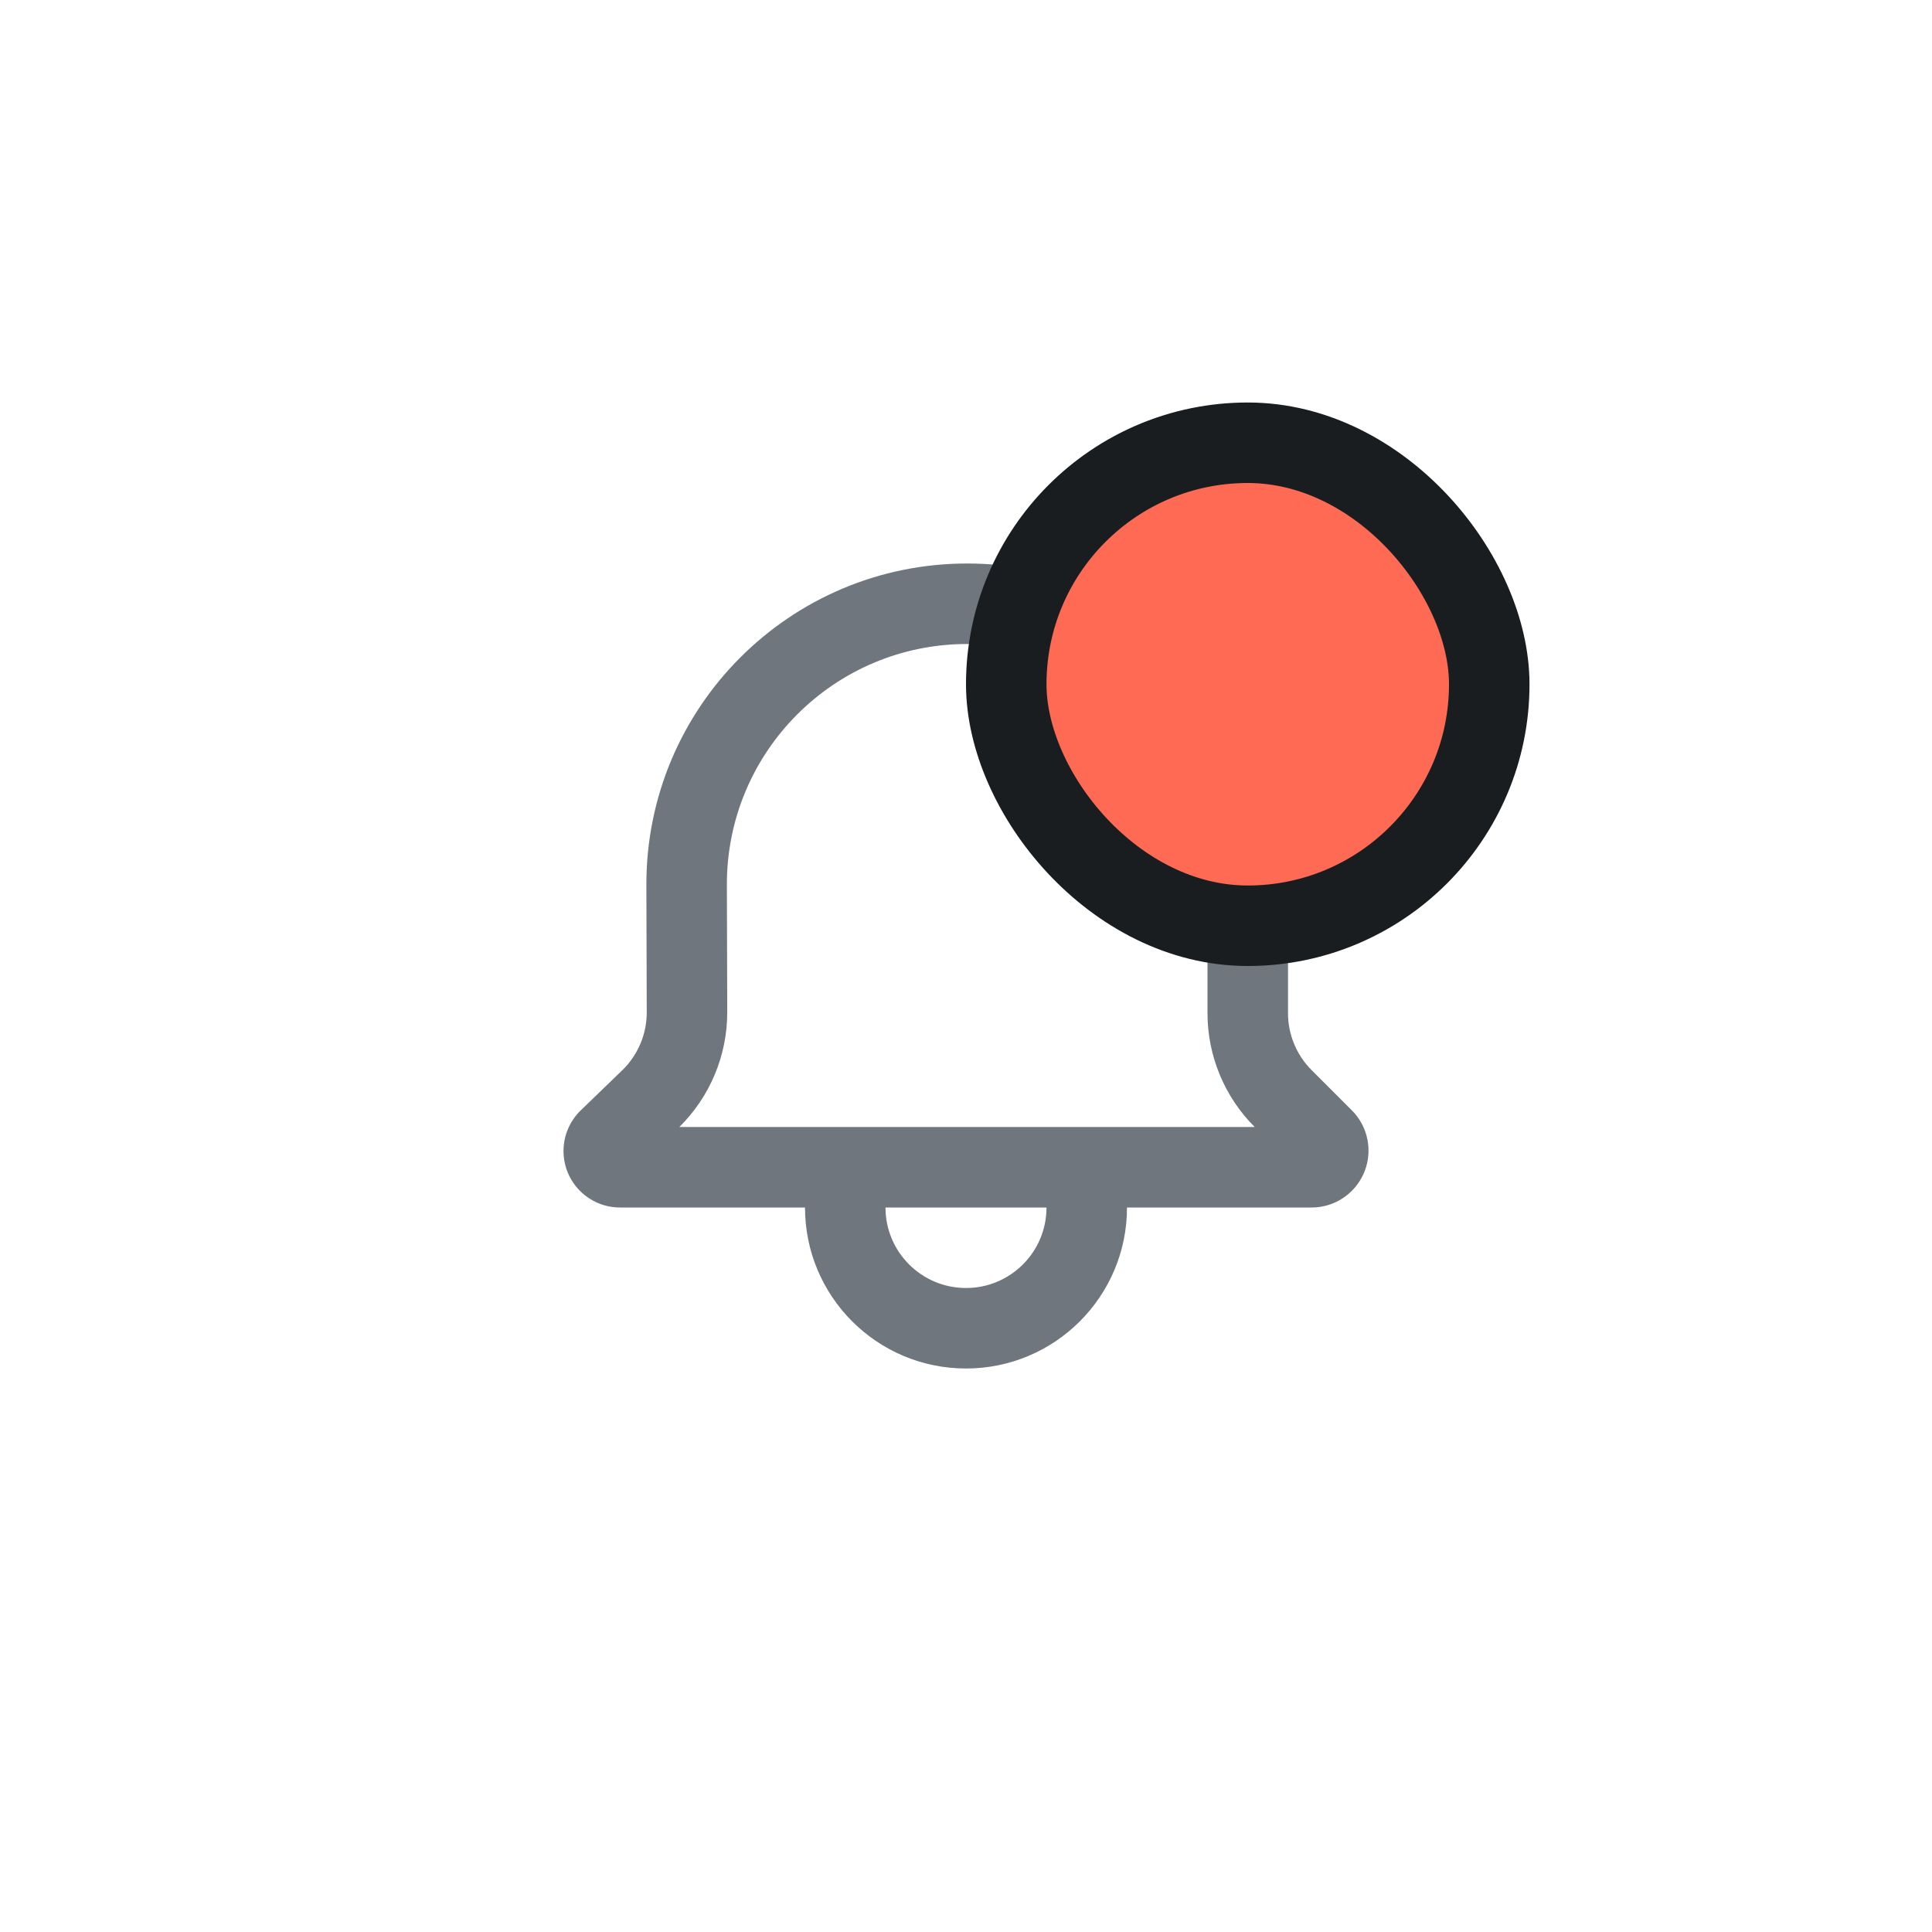 <svg width="48" height="48" viewBox="0 0 48 48" fill="none" xmlns="http://www.w3.org/2000/svg">
<path fill-rule="evenodd" clip-rule="evenodd" d="M14 28.596C14 28.215 14.155 27.851 14.429 27.586L15.458 26.592C15.849 26.214 16.07 25.692 16.068 25.148L16.059 21.995C16.045 17.583 19.618 14 24.029 14C28.431 14 32 17.569 32 21.971L32 25.172C32 25.702 32.211 26.211 32.586 26.586L33.586 27.586C33.851 27.851 34 28.211 34 28.586C34 29.367 33.367 30 32.586 30H28C28 32.209 26.209 34 24 34C21.791 34 20 32.209 20 30H15.404C14.629 30 14 29.371 14 28.596ZM22 30C22 31.105 22.895 32 24 32C25.105 32 26 31.105 26 30H22ZM30 25.172C30 26.232 30.421 27.25 31.172 28L16.878 28C17.642 27.246 18.071 26.216 18.068 25.142L18.059 21.989C18.049 18.684 20.725 16 24.029 16C27.327 16 30 18.673 30 21.971L30 25.172Z" fill="#6F767E"/>
<rect x="25" y="11" width="12" height="12" rx="6" fill="#FF6A55"/>
<rect x="25" y="11" width="12" height="12" rx="6" stroke="#1A1D1F" stroke-width="2"/>
</svg>
